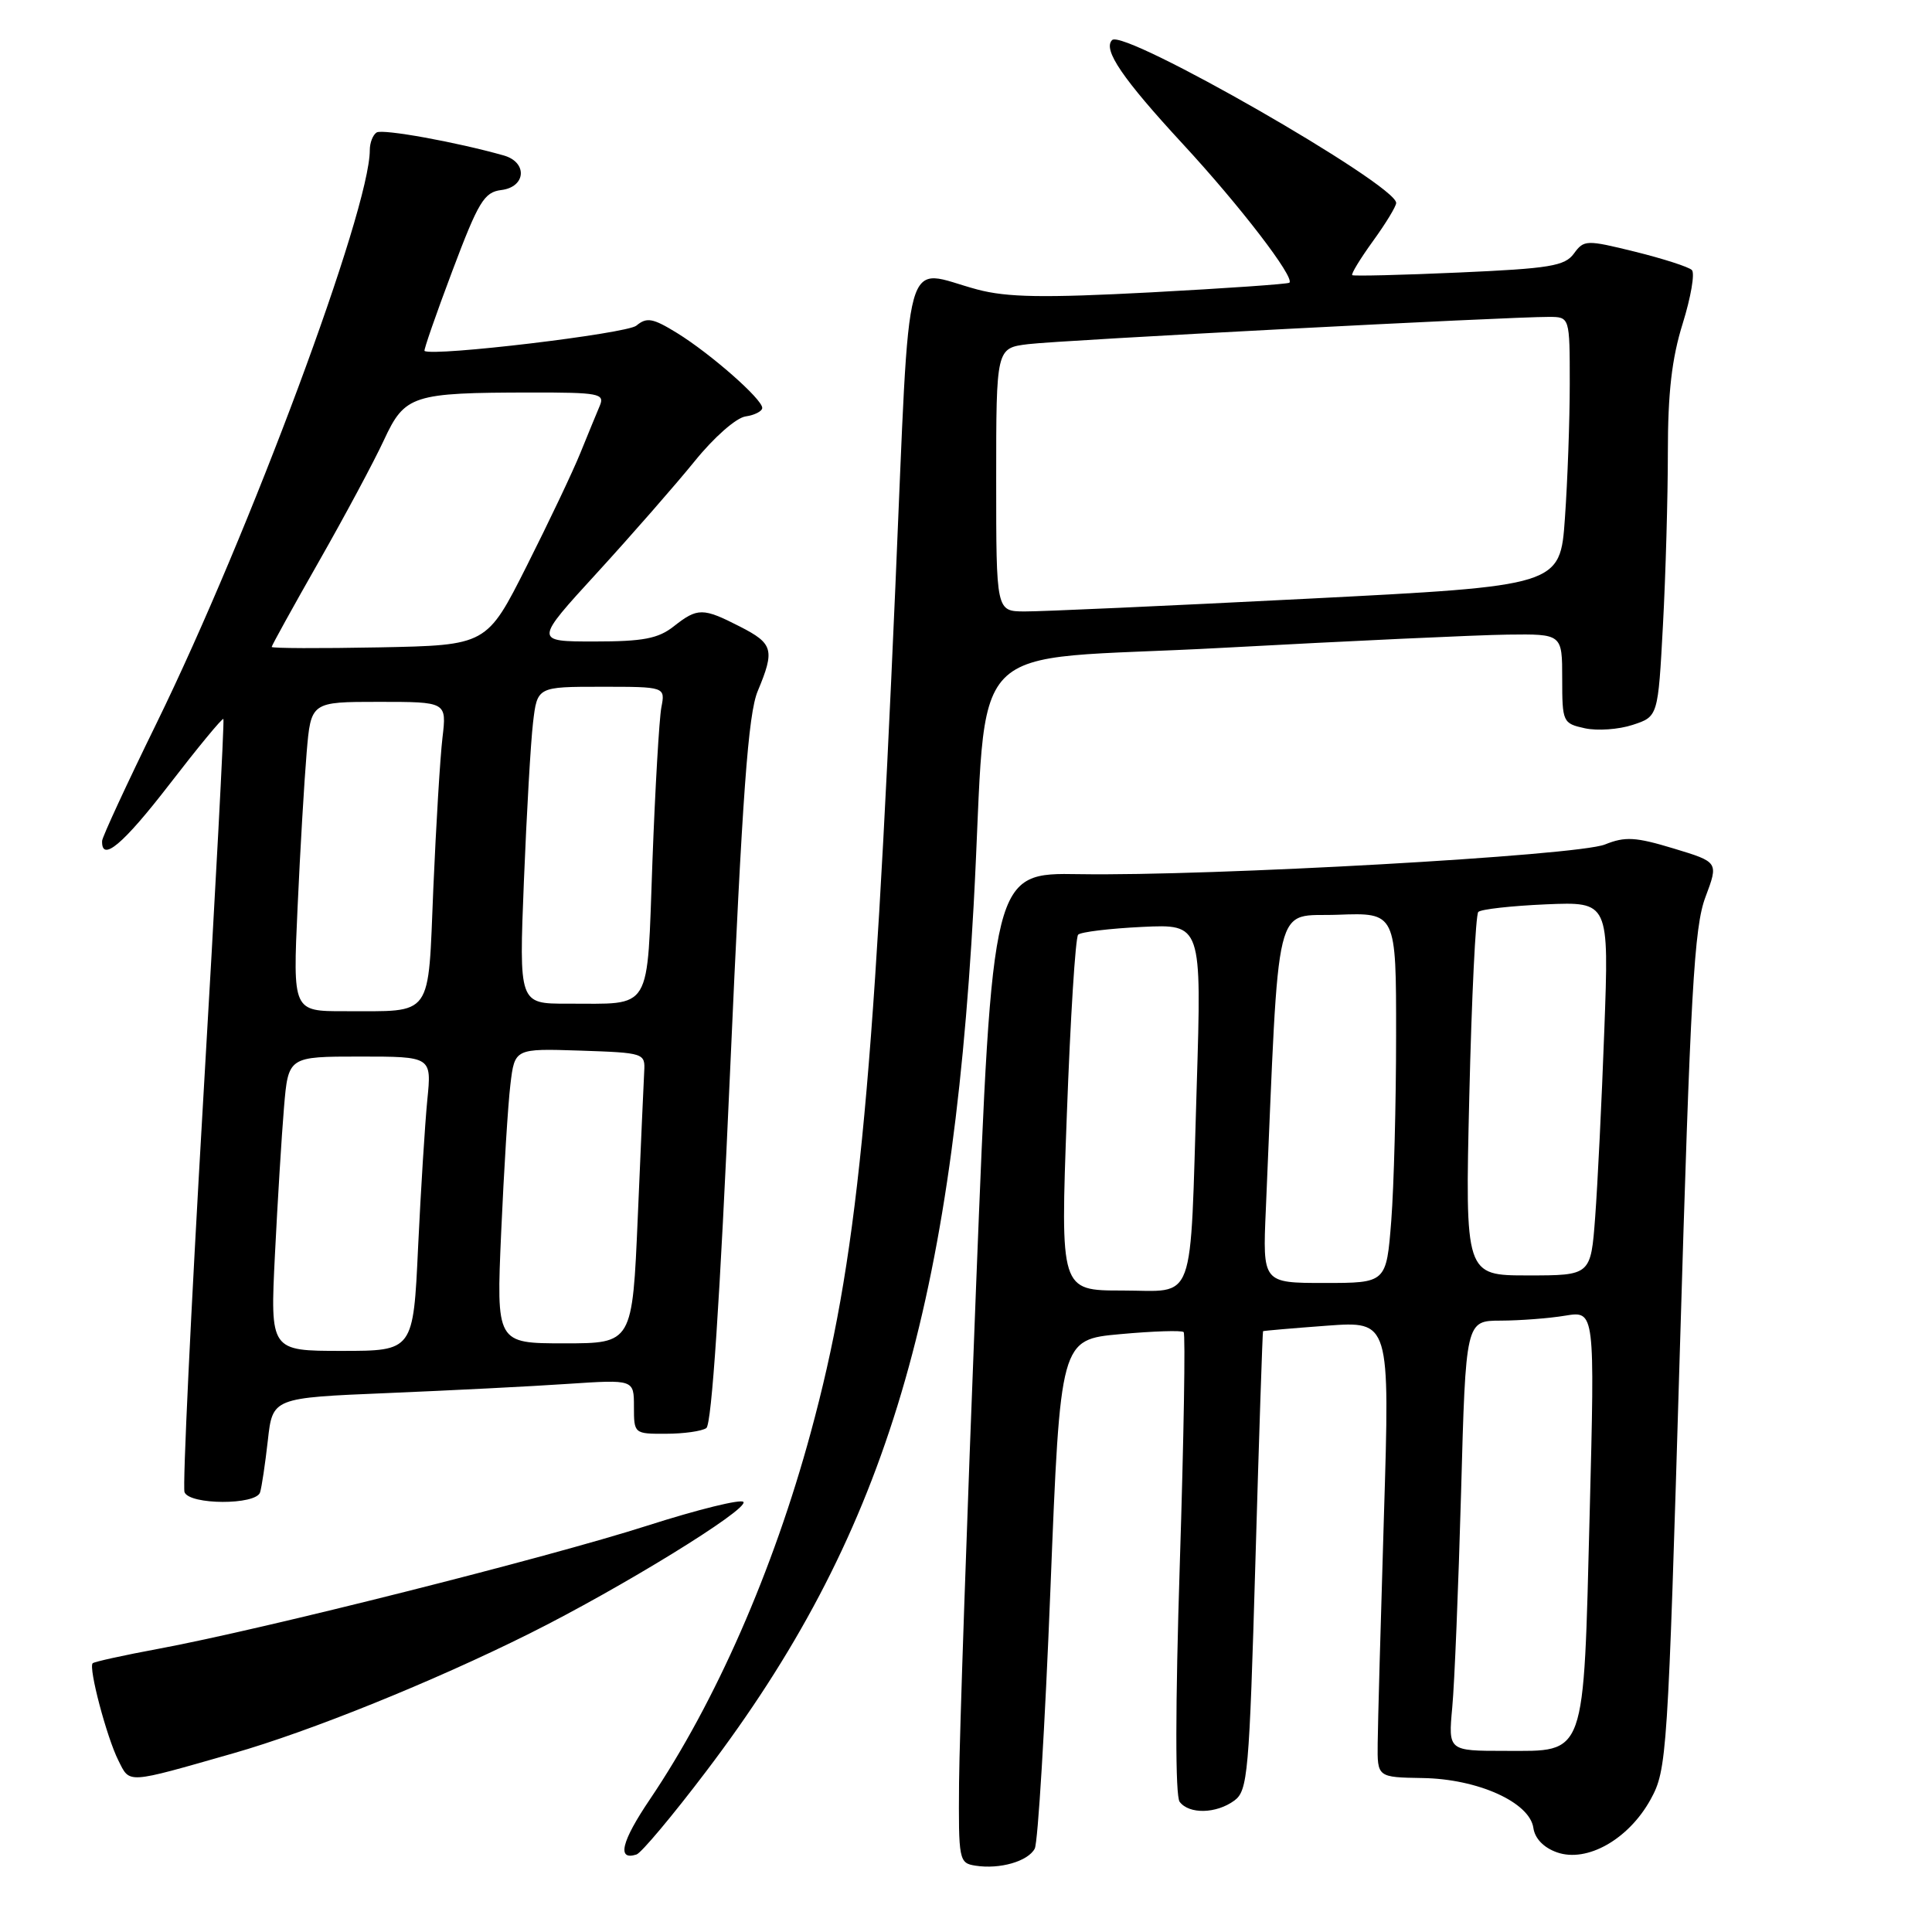<?xml version="1.0" encoding="UTF-8" standalone="no"?>
<!DOCTYPE svg PUBLIC "-//W3C//DTD SVG 1.1//EN" "http://www.w3.org/Graphics/SVG/1.1/DTD/svg11.dtd" >
<svg xmlns="http://www.w3.org/2000/svg" xmlns:xlink="http://www.w3.org/1999/xlink" version="1.1" viewBox="0 0 256 256">
 <g >
 <path fill="currentColor"
d=" M 137.11 244.95 C 137.53 244.15 138.47 228.65 139.19 210.50 C 140.50 177.50 140.50 177.50 148.45 176.78 C 152.82 176.38 156.59 176.26 156.84 176.51 C 157.09 176.75 156.86 190.58 156.33 207.23 C 155.73 226.10 155.72 237.97 156.31 238.75 C 157.56 240.42 161.16 240.34 163.55 238.59 C 165.34 237.28 165.53 235.09 166.35 206.84 C 166.83 190.15 167.29 176.45 167.36 176.39 C 167.44 176.33 171.25 176.00 175.83 175.66 C 184.17 175.05 184.17 175.05 183.38 200.77 C 182.95 214.92 182.57 228.53 182.55 231.00 C 182.50 235.50 182.50 235.50 188.50 235.60 C 195.81 235.71 202.69 238.81 203.18 242.21 C 203.38 243.62 204.55 244.83 206.32 245.45 C 210.29 246.84 215.80 243.72 218.71 238.44 C 220.88 234.48 220.99 232.90 222.59 178.94 C 224.00 131.34 224.48 122.84 225.98 118.87 C 227.72 114.23 227.72 114.23 221.77 112.43 C 216.72 110.90 215.34 110.82 212.66 111.90 C 208.99 113.38 160.49 116.11 143.00 115.83 C 131.50 115.64 131.50 115.64 129.33 170.57 C 128.14 200.78 127.13 230.31 127.08 236.18 C 127.00 246.51 127.07 246.87 129.25 247.21 C 132.47 247.72 136.22 246.64 137.11 244.95 Z  M 93.58 234.70 C 116.93 203.91 126.00 174.54 129.01 120.00 C 131.03 83.34 126.77 87.76 162.00 85.84 C 178.78 84.93 195.76 84.14 199.75 84.09 C 207.00 84.00 207.00 84.00 207.00 89.92 C 207.00 95.68 207.08 95.86 210.00 96.50 C 211.64 96.86 214.50 96.66 216.34 96.05 C 219.70 94.95 219.70 94.95 220.35 82.82 C 220.71 76.14 221.00 65.85 221.00 59.93 C 221.00 52.05 221.52 47.49 222.97 42.86 C 224.05 39.38 224.60 36.20 224.18 35.78 C 223.77 35.37 220.39 34.28 216.68 33.36 C 210.18 31.76 209.89 31.77 208.55 33.60 C 207.35 35.25 205.35 35.58 193.33 36.11 C 185.72 36.45 179.35 36.60 179.18 36.46 C 179.00 36.31 180.24 34.28 181.93 31.94 C 183.62 29.61 185.00 27.34 185.00 26.89 C 185.00 24.45 148.91 3.76 147.36 5.31 C 146.10 6.56 148.74 10.43 156.75 19.10 C 164.31 27.28 171.59 36.77 170.85 37.46 C 170.66 37.64 162.40 38.21 152.50 38.74 C 138.26 39.49 133.46 39.41 129.50 38.36 C 119.49 35.69 120.65 31.46 118.64 77.75 C 115.68 145.95 113.55 167.31 107.43 189.81 C 102.47 208.08 94.81 225.55 86.11 238.43 C 82.33 244.02 81.71 246.58 84.34 245.73 C 84.98 245.52 89.14 240.56 93.58 234.70 Z  M 30.92 232.32 C 41.07 229.42 57.42 222.81 70.15 216.46 C 82.26 210.42 99.14 200.04 98.51 199.02 C 98.24 198.59 92.51 200.00 85.76 202.16 C 72.57 206.39 34.83 215.90 21.07 218.46 C 16.43 219.32 12.48 220.19 12.28 220.39 C 11.70 220.97 14.14 230.20 15.68 233.26 C 17.24 236.37 16.60 236.41 30.92 232.32 Z  M 34.46 197.75 C 34.68 197.06 35.14 193.96 35.49 190.86 C 36.12 185.22 36.12 185.22 51.31 184.59 C 59.66 184.24 70.44 183.70 75.25 183.37 C 84.00 182.79 84.00 182.79 84.00 186.39 C 84.00 189.97 84.03 190.00 88.25 189.98 C 90.59 189.98 92.99 189.64 93.59 189.23 C 94.30 188.76 95.40 172.23 96.74 141.95 C 98.37 105.10 99.14 94.61 100.40 91.58 C 102.69 86.10 102.46 85.28 98.04 83.02 C 93.13 80.51 92.43 80.51 89.27 83.00 C 87.21 84.62 85.22 85.00 78.76 85.00 C 70.78 85.00 70.78 85.00 79.14 75.87 C 83.74 70.84 89.54 64.20 92.04 61.12 C 94.59 57.96 97.54 55.36 98.79 55.18 C 100.00 55.00 101.00 54.49 101.00 54.05 C 101.00 52.88 94.17 46.88 89.72 44.13 C 86.50 42.15 85.70 42.00 84.32 43.15 C 83.04 44.21 57.43 47.27 56.25 46.50 C 56.12 46.41 57.77 41.65 59.93 35.92 C 63.40 26.71 64.15 25.46 66.43 25.18 C 69.70 24.78 69.93 21.50 66.75 20.60 C 60.46 18.82 50.72 17.06 49.91 17.55 C 49.41 17.86 49.00 18.91 49.00 19.89 C 49.00 27.83 33.11 70.54 20.74 95.84 C 16.79 103.90 13.55 110.91 13.53 111.42 C 13.43 114.31 16.29 111.91 22.42 103.97 C 26.22 99.04 29.45 95.12 29.60 95.27 C 29.75 95.41 28.54 118.24 26.91 145.99 C 25.29 173.74 24.18 197.02 24.45 197.72 C 25.10 199.42 33.92 199.45 34.46 197.75 Z  M 192.43 226.25 C 192.73 223.09 193.25 210.26 193.60 197.75 C 194.22 175.00 194.22 175.00 198.86 174.99 C 201.41 174.98 205.26 174.69 207.41 174.33 C 211.33 173.69 211.33 173.69 210.64 200.56 C 209.80 233.23 210.24 232.00 199.43 232.00 C 191.90 232.00 191.90 232.00 192.43 226.25 Z  M 141.36 147.75 C 141.83 134.96 142.50 124.21 142.86 123.85 C 143.21 123.49 147.04 123.03 151.36 122.82 C 159.23 122.45 159.23 122.45 158.57 143.97 C 157.65 173.53 158.58 171.00 148.67 171.00 C 140.50 171.00 140.50 171.00 141.36 147.75 Z  M 167.73 160.25 C 169.55 117.95 168.68 121.53 177.25 121.21 C 185.00 120.92 185.00 120.92 184.99 137.21 C 184.99 146.17 184.70 157.21 184.35 161.75 C 183.70 170.00 183.70 170.00 175.50 170.00 C 167.30 170.00 167.30 170.00 167.73 160.25 Z  M 194.69 145.25 C 195.00 132.19 195.53 121.21 195.88 120.84 C 196.22 120.48 200.26 120.03 204.85 119.83 C 213.21 119.48 213.21 119.48 212.58 136.49 C 212.24 145.84 211.69 156.99 211.37 161.25 C 210.79 169.00 210.79 169.00 202.46 169.00 C 194.13 169.00 194.13 169.00 194.69 145.25 Z  M 132.00 63.56 C 132.00 46.12 132.00 46.12 136.25 45.60 C 140.45 45.08 199.93 41.97 205.25 41.99 C 208.00 42.00 208.00 42.00 208.00 50.85 C 208.00 55.71 207.71 63.73 207.36 68.66 C 206.73 77.63 206.73 77.63 173.11 79.34 C 154.63 80.28 137.81 81.04 135.75 81.02 C 132.00 81.00 132.00 81.00 132.00 63.56 Z  M 36.43 166.25 C 36.78 159.24 37.32 150.46 37.63 146.75 C 38.20 140.00 38.20 140.00 47.70 140.00 C 57.20 140.00 57.20 140.00 56.62 145.75 C 56.31 148.91 55.76 157.69 55.40 165.25 C 54.76 179.00 54.76 179.00 45.28 179.00 C 35.80 179.00 35.80 179.00 36.43 166.25 Z  M 66.41 163.25 C 66.77 155.14 67.31 146.35 67.63 143.71 C 68.20 138.93 68.20 138.93 76.85 139.21 C 85.38 139.50 85.50 139.54 85.36 142.00 C 85.29 143.38 84.90 152.04 84.51 161.25 C 83.79 178.00 83.79 178.00 74.77 178.00 C 65.76 178.00 65.76 178.00 66.41 163.25 Z  M 39.43 120.25 C 39.77 112.69 40.32 103.46 40.63 99.75 C 41.20 93.00 41.20 93.00 50.20 93.00 C 59.19 93.00 59.19 93.00 58.63 97.75 C 58.32 100.36 57.78 109.32 57.42 117.66 C 56.69 135.11 57.51 133.96 45.65 133.99 C 38.80 134.00 38.80 134.00 39.43 120.25 Z  M 69.42 116.75 C 69.78 107.81 70.32 98.36 70.63 95.75 C 71.19 91.00 71.19 91.00 79.67 91.00 C 88.16 91.00 88.16 91.00 87.63 93.75 C 87.35 95.26 86.81 104.45 86.45 114.16 C 85.70 134.41 86.57 132.96 75.14 132.99 C 68.77 133.00 68.77 133.00 69.42 116.75 Z  M 36.00 85.72 C 36.00 85.54 38.81 80.45 42.25 74.41 C 45.69 68.37 49.57 61.13 50.87 58.32 C 53.65 52.34 54.61 52.03 70.36 52.01 C 79.36 52.00 80.15 52.15 79.48 53.75 C 79.07 54.71 77.92 57.52 76.91 60.00 C 75.91 62.48 72.70 69.22 69.79 75.00 C 64.50 85.50 64.50 85.50 50.25 85.78 C 42.41 85.93 36.00 85.91 36.00 85.72 Z "/>
</g>
</svg>